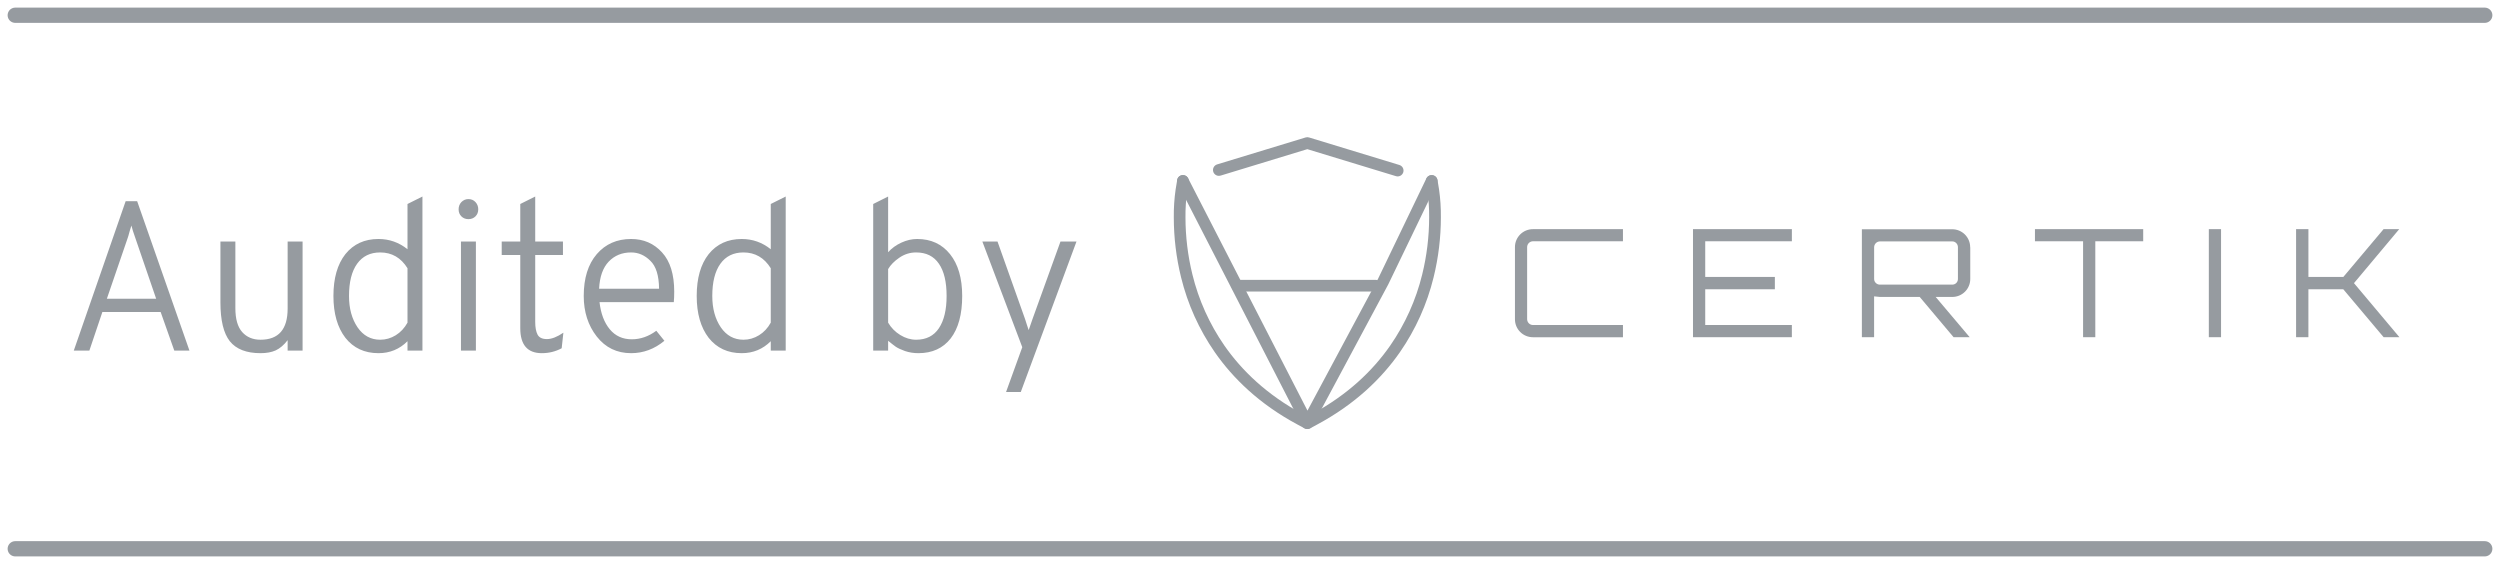 <svg width="164" height="37" viewBox="0 0 164 37" fill="none" xmlns="http://www.w3.org/2000/svg">
    <path d="M11.434 23L10.538 20.466H6.716L5.862 23H4.84L8.242 13.2H8.998L12.428 23H11.434ZM10.244 19.598L8.9 15.678C8.751 15.258 8.657 14.964 8.62 14.796L8.508 15.16C8.443 15.412 8.391 15.585 8.354 15.678L7.01 19.598H10.244ZM18.869 23V22.314C18.627 22.631 18.366 22.855 18.085 22.986C17.815 23.107 17.483 23.168 17.091 23.168C16.168 23.168 15.495 22.907 15.075 22.384C14.665 21.861 14.46 21.012 14.46 19.836V15.846H15.44V20.214C15.44 20.923 15.589 21.446 15.887 21.782C16.186 22.118 16.587 22.286 17.091 22.286C18.277 22.286 18.869 21.605 18.869 20.242V15.846H19.849V23H18.869ZM24.828 23.168C23.913 23.168 23.189 22.832 22.657 22.16C22.135 21.479 21.873 20.564 21.873 19.416C21.873 18.249 22.135 17.335 22.657 16.672C23.189 16.009 23.913 15.678 24.828 15.678C25.537 15.678 26.172 15.902 26.732 16.35V13.382L27.712 12.892V23H26.732V22.384C26.209 22.907 25.574 23.168 24.828 23.168ZM24.939 22.286C25.303 22.286 25.644 22.188 25.962 21.992C26.279 21.796 26.535 21.521 26.732 21.166V17.596C26.302 16.905 25.705 16.56 24.939 16.56C24.286 16.56 23.782 16.807 23.427 17.302C23.073 17.797 22.895 18.501 22.895 19.416C22.895 20.237 23.082 20.923 23.456 21.474C23.829 22.015 24.323 22.286 24.939 22.286ZM31.191 14.194C31.07 14.315 30.916 14.376 30.729 14.376C30.542 14.376 30.388 14.315 30.267 14.194C30.145 14.073 30.085 13.919 30.085 13.732C30.085 13.545 30.145 13.387 30.267 13.256C30.398 13.125 30.552 13.06 30.729 13.06C30.916 13.06 31.07 13.125 31.191 13.256C31.312 13.387 31.373 13.545 31.373 13.732C31.373 13.919 31.312 14.073 31.191 14.194ZM30.239 23V15.846H31.219V23H30.239ZM35.544 23.168C34.602 23.168 34.13 22.622 34.13 21.53V16.728H32.912V15.846H34.13V13.382L35.11 12.892V15.846H36.93V16.728H35.11V21.11C35.11 21.474 35.161 21.754 35.264 21.95C35.367 22.146 35.572 22.244 35.88 22.244C36.188 22.244 36.547 22.104 36.958 21.824L36.846 22.846C36.445 23.061 36.011 23.168 35.544 23.168ZM41.401 23.168C40.468 23.168 39.717 22.804 39.147 22.076C38.578 21.348 38.293 20.461 38.293 19.416C38.293 18.249 38.578 17.335 39.147 16.672C39.717 16.009 40.468 15.678 41.401 15.678C42.223 15.678 42.899 15.972 43.431 16.56C43.963 17.139 44.229 17.997 44.229 19.136C44.229 19.388 44.22 19.617 44.201 19.822H39.329C39.413 20.569 39.637 21.161 40.001 21.6C40.365 22.039 40.846 22.258 41.443 22.258C42.013 22.258 42.549 22.071 43.053 21.698L43.585 22.356C42.932 22.897 42.204 23.168 41.401 23.168ZM39.301 18.94H43.235C43.226 18.072 43.035 17.461 42.661 17.106C42.297 16.742 41.877 16.56 41.401 16.56C40.804 16.56 40.314 16.761 39.931 17.162C39.549 17.563 39.339 18.156 39.301 18.94ZM48.658 23.168C47.743 23.168 47.02 22.832 46.488 22.16C45.965 21.479 45.704 20.564 45.704 19.416C45.704 18.249 45.965 17.335 46.488 16.672C47.02 16.009 47.743 15.678 48.658 15.678C49.367 15.678 50.002 15.902 50.562 16.35V13.382L51.542 12.892V23H50.562V22.384C50.039 22.907 49.404 23.168 48.658 23.168ZM48.77 22.286C49.134 22.286 49.474 22.188 49.792 21.992C50.109 21.796 50.366 21.521 50.562 21.166V17.596C50.132 16.905 49.535 16.56 48.77 16.56C48.116 16.56 47.612 16.807 47.258 17.302C46.903 17.797 46.726 18.501 46.726 19.416C46.726 20.237 46.912 20.923 47.286 21.474C47.659 22.015 48.154 22.286 48.77 22.286ZM60.249 23.168C59.932 23.168 59.638 23.121 59.367 23.028C59.106 22.935 58.906 22.841 58.766 22.748C58.635 22.655 58.467 22.524 58.261 22.356V23H57.282V13.382L58.261 12.892V16.546C58.495 16.285 58.784 16.075 59.13 15.916C59.475 15.757 59.82 15.678 60.166 15.678C61.071 15.678 61.789 16.009 62.322 16.672C62.853 17.335 63.12 18.249 63.12 19.416C63.12 20.62 62.867 21.549 62.364 22.202C61.859 22.846 61.155 23.168 60.249 23.168ZM60.096 22.286C60.758 22.286 61.258 22.034 61.593 21.53C61.929 21.026 62.097 20.321 62.097 19.416C62.097 18.492 61.929 17.787 61.593 17.302C61.258 16.807 60.758 16.56 60.096 16.56C59.694 16.56 59.325 16.677 58.989 16.91C58.663 17.134 58.42 17.381 58.261 17.652V21.166C58.458 21.502 58.724 21.773 59.059 21.978C59.395 22.183 59.741 22.286 60.096 22.286ZM65.997 25.716L67.061 22.776L64.443 15.846H65.437L67.243 20.928C67.271 21.021 67.313 21.152 67.369 21.32C67.425 21.488 67.462 21.6 67.481 21.656L67.733 20.928L69.567 15.846H70.617L66.963 25.716H65.997Z" fill="#969BA0"/>
    <path fill-rule="evenodd" clip-rule="evenodd" d="M93.54 11.935L93.641 12.544C93.721 13.111 93.758 13.682 93.752 14.255C93.751 15.519 93.598 16.779 93.296 18.007C92.888 19.676 92.177 21.256 91.199 22.669C90.068 24.292 88.434 25.888 86.051 27.17L85.759 27.327L85.468 27.17C83.085 25.888 81.451 24.292 80.32 22.669C79.341 21.256 78.63 19.676 78.222 18.007C77.92 16.779 77.768 15.52 77.767 14.255C77.761 13.683 77.798 13.111 77.877 12.545L77.978 11.935C77.987 11.886 77.985 11.835 77.974 11.786C77.963 11.736 77.942 11.69 77.913 11.649C77.884 11.608 77.847 11.573 77.804 11.546C77.761 11.519 77.713 11.501 77.663 11.493C77.614 11.485 77.562 11.487 77.513 11.498C77.464 11.51 77.418 11.531 77.377 11.56C77.336 11.59 77.301 11.627 77.275 11.67C77.248 11.713 77.231 11.761 77.223 11.811L77.122 12.42C77.035 13.028 76.994 13.641 77.001 14.255C77.001 15.582 77.161 16.904 77.478 18.192C77.909 19.952 78.659 21.617 79.692 23.107C80.885 24.821 82.616 26.507 85.107 27.845L85.581 28.099C85.636 28.129 85.699 28.145 85.762 28.145C85.826 28.145 85.888 28.129 85.944 28.099L86.416 27.845C88.905 26.506 90.637 24.821 91.832 23.107C92.864 21.618 93.614 19.952 94.044 18.193C94.361 16.904 94.521 15.583 94.522 14.256C94.528 13.642 94.488 13.028 94.401 12.421L94.3 11.811C94.292 11.761 94.274 11.714 94.248 11.671C94.221 11.628 94.187 11.591 94.146 11.561C94.105 11.531 94.058 11.51 94.009 11.499C93.96 11.487 93.909 11.486 93.859 11.494C93.809 11.502 93.761 11.52 93.719 11.547C93.676 11.573 93.639 11.608 93.609 11.649C93.58 11.691 93.559 11.737 93.548 11.786C93.537 11.835 93.536 11.886 93.544 11.936L93.54 11.935Z" fill="#969BA0"/>
    <path fill-rule="evenodd" clip-rule="evenodd" d="M80.07 11.52L85.76 9.785L91.577 11.557C91.674 11.586 91.779 11.575 91.869 11.527C91.958 11.479 92.025 11.398 92.055 11.301C92.084 11.204 92.074 11.099 92.026 11.009C91.978 10.92 91.897 10.853 91.8 10.823L85.872 9.017C85.799 8.994 85.721 8.994 85.648 9.017L79.846 10.784C79.798 10.799 79.753 10.823 79.713 10.854C79.674 10.886 79.642 10.926 79.618 10.97C79.594 11.015 79.579 11.064 79.574 11.114C79.569 11.164 79.574 11.215 79.589 11.263C79.603 11.312 79.627 11.356 79.66 11.395C79.692 11.434 79.731 11.467 79.776 11.49C79.821 11.514 79.87 11.529 79.92 11.534C79.97 11.538 80.021 11.533 80.07 11.518L80.07 11.52Z" fill="#969BA0"/>
    <path fill-rule="evenodd" clip-rule="evenodd" d="M77.261 12.047L85.418 27.935C85.449 27.997 85.498 28.05 85.557 28.086C85.617 28.123 85.685 28.143 85.755 28.143C85.825 28.144 85.893 28.125 85.953 28.09C86.013 28.054 86.063 28.003 86.096 27.941L91.07 18.656L91.077 18.642L94.261 12.036C94.304 11.945 94.31 11.84 94.276 11.745C94.242 11.65 94.172 11.572 94.082 11.528C93.991 11.484 93.886 11.478 93.79 11.51C93.695 11.543 93.616 11.612 93.571 11.702L90.393 18.303L85.77 26.937L77.942 11.697C77.919 11.652 77.888 11.611 77.85 11.578C77.811 11.545 77.767 11.52 77.719 11.504C77.671 11.488 77.62 11.482 77.57 11.486C77.519 11.49 77.47 11.504 77.425 11.527C77.38 11.55 77.34 11.582 77.307 11.62C77.274 11.659 77.25 11.704 77.234 11.752C77.219 11.8 77.214 11.851 77.218 11.901C77.223 11.952 77.237 12.001 77.261 12.045V12.047Z" fill="#969BA0"/>
    <path fill-rule="evenodd" clip-rule="evenodd" d="M81.165 19.123H90.236C90.337 19.123 90.435 19.083 90.507 19.011C90.578 18.939 90.619 18.842 90.619 18.741C90.619 18.64 90.578 18.542 90.507 18.471C90.435 18.399 90.337 18.359 90.236 18.359H81.165C81.064 18.359 80.966 18.399 80.894 18.471C80.823 18.542 80.782 18.64 80.782 18.741C80.782 18.842 80.823 18.939 80.894 19.011C80.966 19.083 81.064 19.123 81.165 19.123ZM106.466 15.827H100.565C100.463 15.827 100.365 15.868 100.293 15.94C100.221 16.012 100.18 16.109 100.18 16.211V20.938C100.18 21.04 100.221 21.137 100.293 21.209C100.365 21.281 100.463 21.321 100.565 21.322H106.466V22.123H100.565C100.409 22.123 100.255 22.093 100.111 22.034C99.967 21.975 99.836 21.888 99.726 21.778C99.616 21.668 99.529 21.538 99.469 21.394C99.41 21.25 99.38 21.096 99.381 20.941V16.214C99.38 16.059 99.41 15.905 99.469 15.761C99.529 15.617 99.616 15.487 99.726 15.377C99.836 15.267 99.967 15.18 100.111 15.121C100.255 15.062 100.409 15.032 100.565 15.033H106.466V15.827ZM117.547 15.029V15.829H111.863V18.169H116.431V18.977H111.863V21.321H117.546V22.122H111.06V15.029H117.547Z" fill="#969BA0"/>
    <path d="M129.249 16.22V18.298C129.25 18.453 129.22 18.607 129.16 18.751C129.101 18.895 129.014 19.025 128.904 19.135C128.794 19.245 128.663 19.332 128.519 19.391C128.375 19.45 128.221 19.48 128.065 19.48H126.98L129.21 22.119H128.154L125.934 19.48H123.326C123.197 19.473 123.069 19.46 122.941 19.441V22.119H122.139V15.039H128.059C128.215 15.038 128.369 15.068 128.513 15.127C128.657 15.186 128.788 15.274 128.898 15.383C129.008 15.493 129.095 15.624 129.154 15.767C129.214 15.911 129.244 16.065 129.243 16.22H129.249ZM123.329 18.672H128.065C128.115 18.673 128.164 18.664 128.209 18.645C128.255 18.627 128.297 18.599 128.332 18.564C128.367 18.529 128.394 18.488 128.413 18.442C128.432 18.396 128.441 18.348 128.44 18.298V16.22C128.441 16.17 128.432 16.12 128.413 16.074C128.395 16.027 128.367 15.985 128.332 15.949C128.298 15.913 128.256 15.884 128.21 15.864C128.164 15.845 128.114 15.835 128.064 15.836H123.328C123.226 15.836 123.128 15.877 123.056 15.949C122.984 16.021 122.944 16.119 122.943 16.22V18.298C122.942 18.348 122.952 18.398 122.971 18.444C122.991 18.49 123.02 18.531 123.057 18.565C123.093 18.6 123.135 18.628 123.182 18.646C123.229 18.665 123.279 18.674 123.329 18.672Z" fill="#969BA0"/>
    <path fill-rule="evenodd" clip-rule="evenodd" d="M133.493 15.029H140.594V15.829H137.452V22.122H136.65V15.829H133.493V15.029ZM144.899 22.119V15.029H145.701V22.119H144.899ZM156.365 15.029H157.391L154.421 18.574L157.401 22.119H156.365L153.72 18.977H151.431V22.119H150.623V15.029H151.432V18.169H153.722L156.365 15.029Z" fill="#969BA0"/>
    <path d="M1 36H163" stroke="#969BA0" stroke-linecap="round" stroke-linejoin="round"/>
    <path d="M1 1H163" stroke="#969BA0" stroke-linecap="round" stroke-linejoin="round"/>
</svg>
